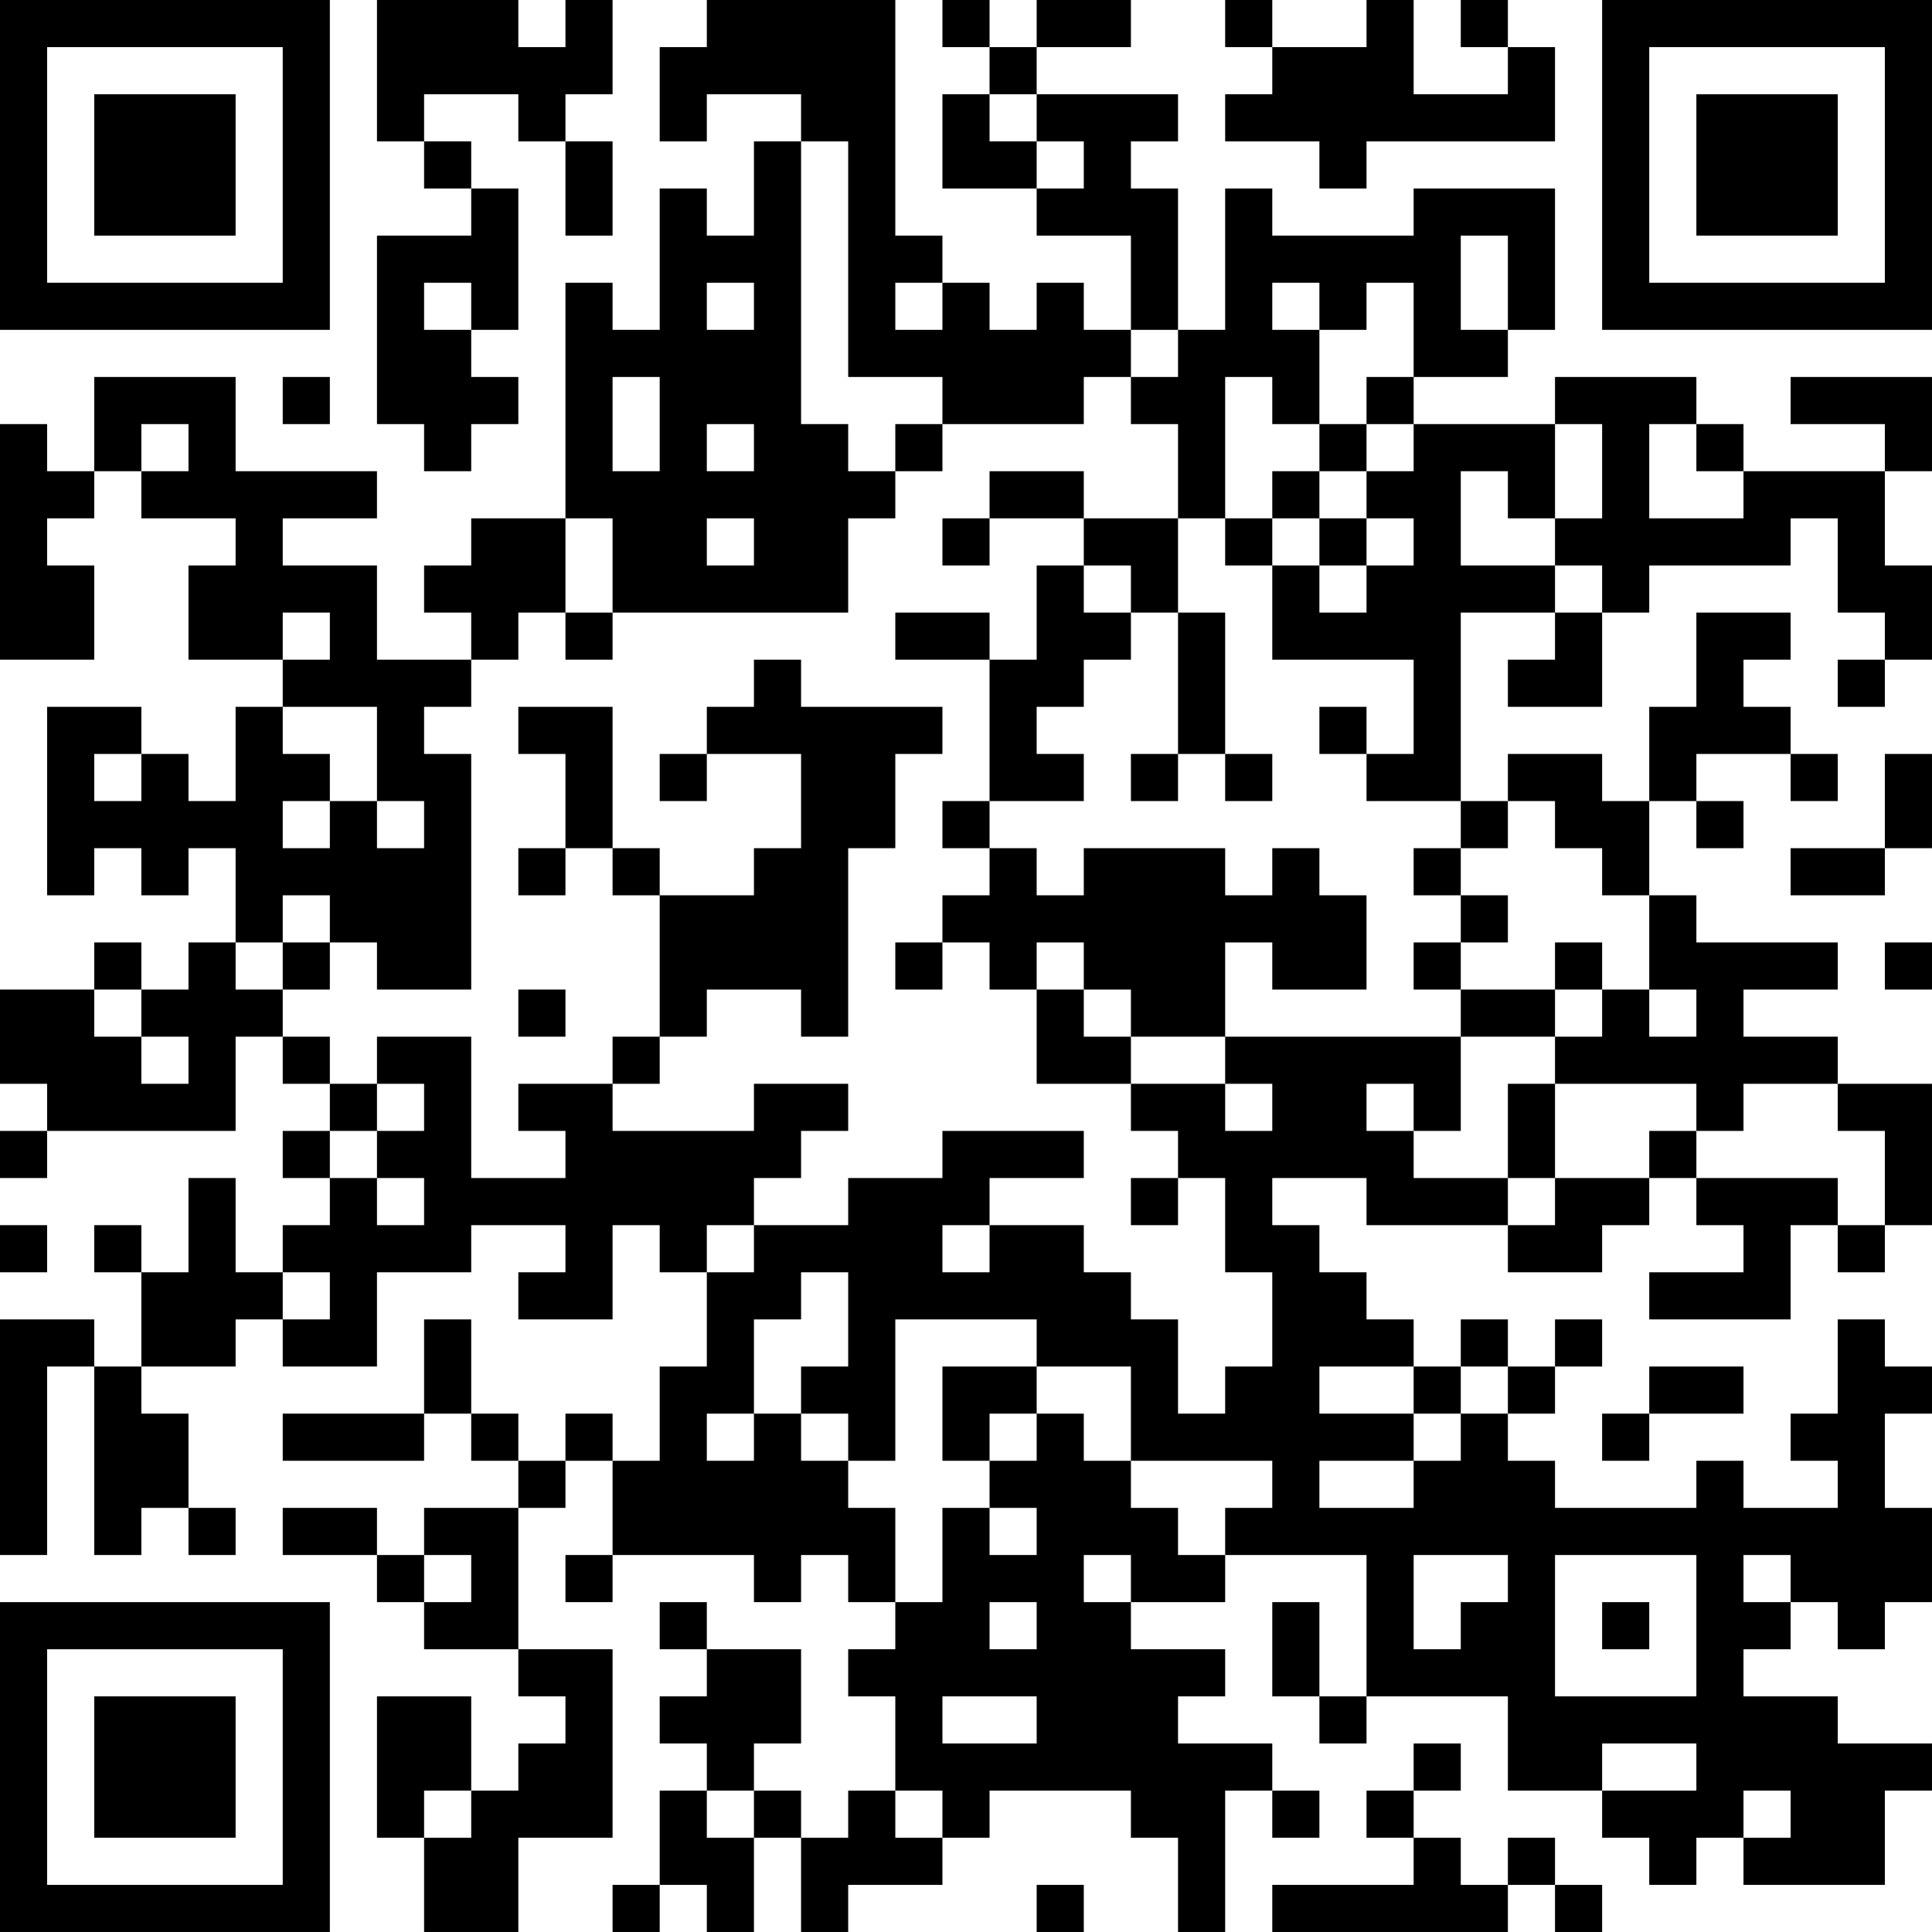 <?xml version="1.0" encoding="UTF-8"?>
<svg xmlns="http://www.w3.org/2000/svg" version="1.1" width="200" height="200" viewBox="0 0 200 200"><rect x="0" y="0" width="200" height="200" fill="#ffffff"/><g transform="scale(4.878)"><g transform="translate(0,0)"><path fill-rule="evenodd" d="M8 0L8 3L9 3L9 4L10 4L10 5L8 5L8 9L9 9L9 10L10 10L10 9L11 9L11 8L10 8L10 7L11 7L11 4L10 4L10 3L9 3L9 2L11 2L11 3L12 3L12 5L13 5L13 3L12 3L12 2L13 2L13 0L12 0L12 1L11 1L11 0ZM15 0L15 1L14 1L14 3L15 3L15 2L17 2L17 3L16 3L16 5L15 5L15 4L14 4L14 7L13 7L13 6L12 6L12 11L10 11L10 12L9 12L9 13L10 13L10 14L8 14L8 12L6 12L6 11L8 11L8 10L5 10L5 8L2 8L2 10L1 10L1 9L0 9L0 14L2 14L2 12L1 12L1 11L2 11L2 10L3 10L3 11L5 11L5 12L4 12L4 14L6 14L6 15L5 15L5 17L4 17L4 16L3 16L3 15L1 15L1 19L2 19L2 18L3 18L3 19L4 19L4 18L5 18L5 20L4 20L4 21L3 21L3 20L2 20L2 21L0 21L0 23L1 23L1 24L0 24L0 25L1 25L1 24L5 24L5 22L6 22L6 23L7 23L7 24L6 24L6 25L7 25L7 26L6 26L6 27L5 27L5 25L4 25L4 27L3 27L3 26L2 26L2 27L3 27L3 29L2 29L2 28L0 28L0 33L1 33L1 29L2 29L2 33L3 33L3 32L4 32L4 33L5 33L5 32L4 32L4 30L3 30L3 29L5 29L5 28L6 28L6 29L8 29L8 27L10 27L10 26L12 26L12 27L11 27L11 28L13 28L13 26L14 26L14 27L15 27L15 29L14 29L14 31L13 31L13 30L12 30L12 31L11 31L11 30L10 30L10 28L9 28L9 30L6 30L6 31L9 31L9 30L10 30L10 31L11 31L11 32L9 32L9 33L8 33L8 32L6 32L6 33L8 33L8 34L9 34L9 35L11 35L11 36L12 36L12 37L11 37L11 38L10 38L10 36L8 36L8 39L9 39L9 41L11 41L11 39L13 39L13 35L11 35L11 32L12 32L12 31L13 31L13 33L12 33L12 34L13 34L13 33L16 33L16 34L17 34L17 33L18 33L18 34L19 34L19 35L18 35L18 36L19 36L19 38L18 38L18 39L17 39L17 38L16 38L16 37L17 37L17 35L15 35L15 34L14 34L14 35L15 35L15 36L14 36L14 37L15 37L15 38L14 38L14 40L13 40L13 41L14 41L14 40L15 40L15 41L16 41L16 39L17 39L17 41L18 41L18 40L20 40L20 39L21 39L21 38L24 38L24 39L25 39L25 41L26 41L26 38L27 38L27 39L28 39L28 38L27 38L27 37L25 37L25 36L26 36L26 35L24 35L24 34L26 34L26 33L29 33L29 36L28 36L28 34L27 34L27 36L28 36L28 37L29 37L29 36L32 36L32 38L34 38L34 39L35 39L35 40L36 40L36 39L37 39L37 40L40 40L40 38L41 38L41 37L39 37L39 36L37 36L37 35L38 35L38 34L39 34L39 35L40 35L40 34L41 34L41 32L40 32L40 30L41 30L41 29L40 29L40 28L39 28L39 30L38 30L38 31L39 31L39 32L37 32L37 31L36 31L36 32L33 32L33 31L32 31L32 30L33 30L33 29L34 29L34 28L33 28L33 29L32 29L32 28L31 28L31 29L30 29L30 28L29 28L29 27L28 27L28 26L27 26L27 25L29 25L29 26L32 26L32 27L34 27L34 26L35 26L35 25L36 25L36 26L37 26L37 27L35 27L35 28L38 28L38 26L39 26L39 27L40 27L40 26L41 26L41 23L39 23L39 22L37 22L37 21L39 21L39 20L36 20L36 19L35 19L35 17L36 17L36 18L37 18L37 17L36 17L36 16L38 16L38 17L39 17L39 16L38 16L38 15L37 15L37 14L38 14L38 13L36 13L36 15L35 15L35 17L34 17L34 16L32 16L32 17L31 17L31 13L33 13L33 14L32 14L32 15L34 15L34 13L35 13L35 12L38 12L38 11L39 11L39 13L40 13L40 14L39 14L39 15L40 15L40 14L41 14L41 12L40 12L40 10L41 10L41 8L38 8L38 9L40 9L40 10L37 10L37 9L36 9L36 8L33 8L33 9L30 9L30 8L32 8L32 7L33 7L33 4L30 4L30 5L27 5L27 4L26 4L26 7L25 7L25 4L24 4L24 3L25 3L25 2L22 2L22 1L24 1L24 0L22 0L22 1L21 1L21 0L20 0L20 1L21 1L21 2L20 2L20 4L22 4L22 5L24 5L24 7L23 7L23 6L22 6L22 7L21 7L21 6L20 6L20 5L19 5L19 0ZM26 0L26 1L27 1L27 2L26 2L26 3L28 3L28 4L29 4L29 3L33 3L33 1L32 1L32 0L31 0L31 1L32 1L32 2L30 2L30 0L29 0L29 1L27 1L27 0ZM21 2L21 3L22 3L22 4L23 4L23 3L22 3L22 2ZM17 3L17 9L18 9L18 10L19 10L19 11L18 11L18 13L13 13L13 11L12 11L12 13L11 13L11 14L10 14L10 15L9 15L9 16L10 16L10 21L8 21L8 20L7 20L7 19L6 19L6 20L5 20L5 21L6 21L6 22L7 22L7 23L8 23L8 24L7 24L7 25L8 25L8 26L9 26L9 25L8 25L8 24L9 24L9 23L8 23L8 22L10 22L10 25L12 25L12 24L11 24L11 23L13 23L13 24L16 24L16 23L18 23L18 24L17 24L17 25L16 25L16 26L15 26L15 27L16 27L16 26L18 26L18 25L20 25L20 24L23 24L23 25L21 25L21 26L20 26L20 27L21 27L21 26L23 26L23 27L24 27L24 28L25 28L25 30L26 30L26 29L27 29L27 27L26 27L26 25L25 25L25 24L24 24L24 23L26 23L26 24L27 24L27 23L26 23L26 22L31 22L31 24L30 24L30 23L29 23L29 24L30 24L30 25L32 25L32 26L33 26L33 25L35 25L35 24L36 24L36 25L39 25L39 26L40 26L40 24L39 24L39 23L37 23L37 24L36 24L36 23L33 23L33 22L34 22L34 21L35 21L35 22L36 22L36 21L35 21L35 19L34 19L34 18L33 18L33 17L32 17L32 18L31 18L31 17L29 17L29 16L30 16L30 14L27 14L27 12L28 12L28 13L29 13L29 12L30 12L30 11L29 11L29 10L30 10L30 9L29 9L29 8L30 8L30 6L29 6L29 7L28 7L28 6L27 6L27 7L28 7L28 9L27 9L27 8L26 8L26 11L25 11L25 9L24 9L24 8L25 8L25 7L24 7L24 8L23 8L23 9L20 9L20 8L18 8L18 3ZM31 5L31 7L32 7L32 5ZM9 6L9 7L10 7L10 6ZM15 6L15 7L16 7L16 6ZM19 6L19 7L20 7L20 6ZM6 8L6 9L7 9L7 8ZM13 8L13 10L14 10L14 8ZM3 9L3 10L4 10L4 9ZM15 9L15 10L16 10L16 9ZM19 9L19 10L20 10L20 9ZM28 9L28 10L27 10L27 11L26 11L26 12L27 12L27 11L28 11L28 12L29 12L29 11L28 11L28 10L29 10L29 9ZM33 9L33 11L32 11L32 10L31 10L31 12L33 12L33 13L34 13L34 12L33 12L33 11L34 11L34 9ZM35 9L35 11L37 11L37 10L36 10L36 9ZM21 10L21 11L20 11L20 12L21 12L21 11L23 11L23 12L22 12L22 14L21 14L21 13L19 13L19 14L21 14L21 17L20 17L20 18L21 18L21 19L20 19L20 20L19 20L19 21L20 21L20 20L21 20L21 21L22 21L22 23L24 23L24 22L26 22L26 20L27 20L27 21L29 21L29 19L28 19L28 18L27 18L27 19L26 19L26 18L23 18L23 19L22 19L22 18L21 18L21 17L23 17L23 16L22 16L22 15L23 15L23 14L24 14L24 13L25 13L25 16L24 16L24 17L25 17L25 16L26 16L26 17L27 17L27 16L26 16L26 13L25 13L25 11L23 11L23 10ZM15 11L15 12L16 12L16 11ZM23 12L23 13L24 13L24 12ZM6 13L6 14L7 14L7 13ZM12 13L12 14L13 14L13 13ZM16 14L16 15L15 15L15 16L14 16L14 17L15 17L15 16L17 16L17 18L16 18L16 19L14 19L14 18L13 18L13 15L11 15L11 16L12 16L12 18L11 18L11 19L12 19L12 18L13 18L13 19L14 19L14 22L13 22L13 23L14 23L14 22L15 22L15 21L17 21L17 22L18 22L18 18L19 18L19 16L20 16L20 15L17 15L17 14ZM6 15L6 16L7 16L7 17L6 17L6 18L7 18L7 17L8 17L8 18L9 18L9 17L8 17L8 15ZM28 15L28 16L29 16L29 15ZM2 16L2 17L3 17L3 16ZM40 16L40 18L38 18L38 19L40 19L40 18L41 18L41 16ZM30 18L30 19L31 19L31 20L30 20L30 21L31 21L31 22L33 22L33 21L34 21L34 20L33 20L33 21L31 21L31 20L32 20L32 19L31 19L31 18ZM6 20L6 21L7 21L7 20ZM22 20L22 21L23 21L23 22L24 22L24 21L23 21L23 20ZM40 20L40 21L41 21L41 20ZM2 21L2 22L3 22L3 23L4 23L4 22L3 22L3 21ZM11 21L11 22L12 22L12 21ZM32 23L32 25L33 25L33 23ZM24 25L24 26L25 26L25 25ZM0 26L0 27L1 27L1 26ZM6 27L6 28L7 28L7 27ZM17 27L17 28L16 28L16 30L15 30L15 31L16 31L16 30L17 30L17 31L18 31L18 32L19 32L19 34L20 34L20 32L21 32L21 33L22 33L22 32L21 32L21 31L22 31L22 30L23 30L23 31L24 31L24 32L25 32L25 33L26 33L26 32L27 32L27 31L24 31L24 29L22 29L22 28L19 28L19 31L18 31L18 30L17 30L17 29L18 29L18 27ZM20 29L20 31L21 31L21 30L22 30L22 29ZM28 29L28 30L30 30L30 31L28 31L28 32L30 32L30 31L31 31L31 30L32 30L32 29L31 29L31 30L30 30L30 29ZM35 29L35 30L34 30L34 31L35 31L35 30L37 30L37 29ZM9 33L9 34L10 34L10 33ZM23 33L23 34L24 34L24 33ZM30 33L30 35L31 35L31 34L32 34L32 33ZM33 33L33 36L36 36L36 33ZM37 33L37 34L38 34L38 33ZM21 34L21 35L22 35L22 34ZM34 34L34 35L35 35L35 34ZM20 36L20 37L22 37L22 36ZM30 37L30 38L29 38L29 39L30 39L30 40L27 40L27 41L32 41L32 40L33 40L33 41L34 41L34 40L33 40L33 39L32 39L32 40L31 40L31 39L30 39L30 38L31 38L31 37ZM34 37L34 38L36 38L36 37ZM9 38L9 39L10 39L10 38ZM15 38L15 39L16 39L16 38ZM19 38L19 39L20 39L20 38ZM37 38L37 39L38 39L38 38ZM22 40L22 41L23 41L23 40ZM0 0L0 7L7 7L7 0ZM1 1L1 6L6 6L6 1ZM2 2L2 5L5 5L5 2ZM34 0L34 7L41 7L41 0ZM35 1L35 6L40 6L40 1ZM36 2L36 5L39 5L39 2ZM0 34L0 41L7 41L7 34ZM1 35L1 40L6 40L6 35ZM2 36L2 39L5 39L5 36Z" fill="#000000"/></g></g></svg>
